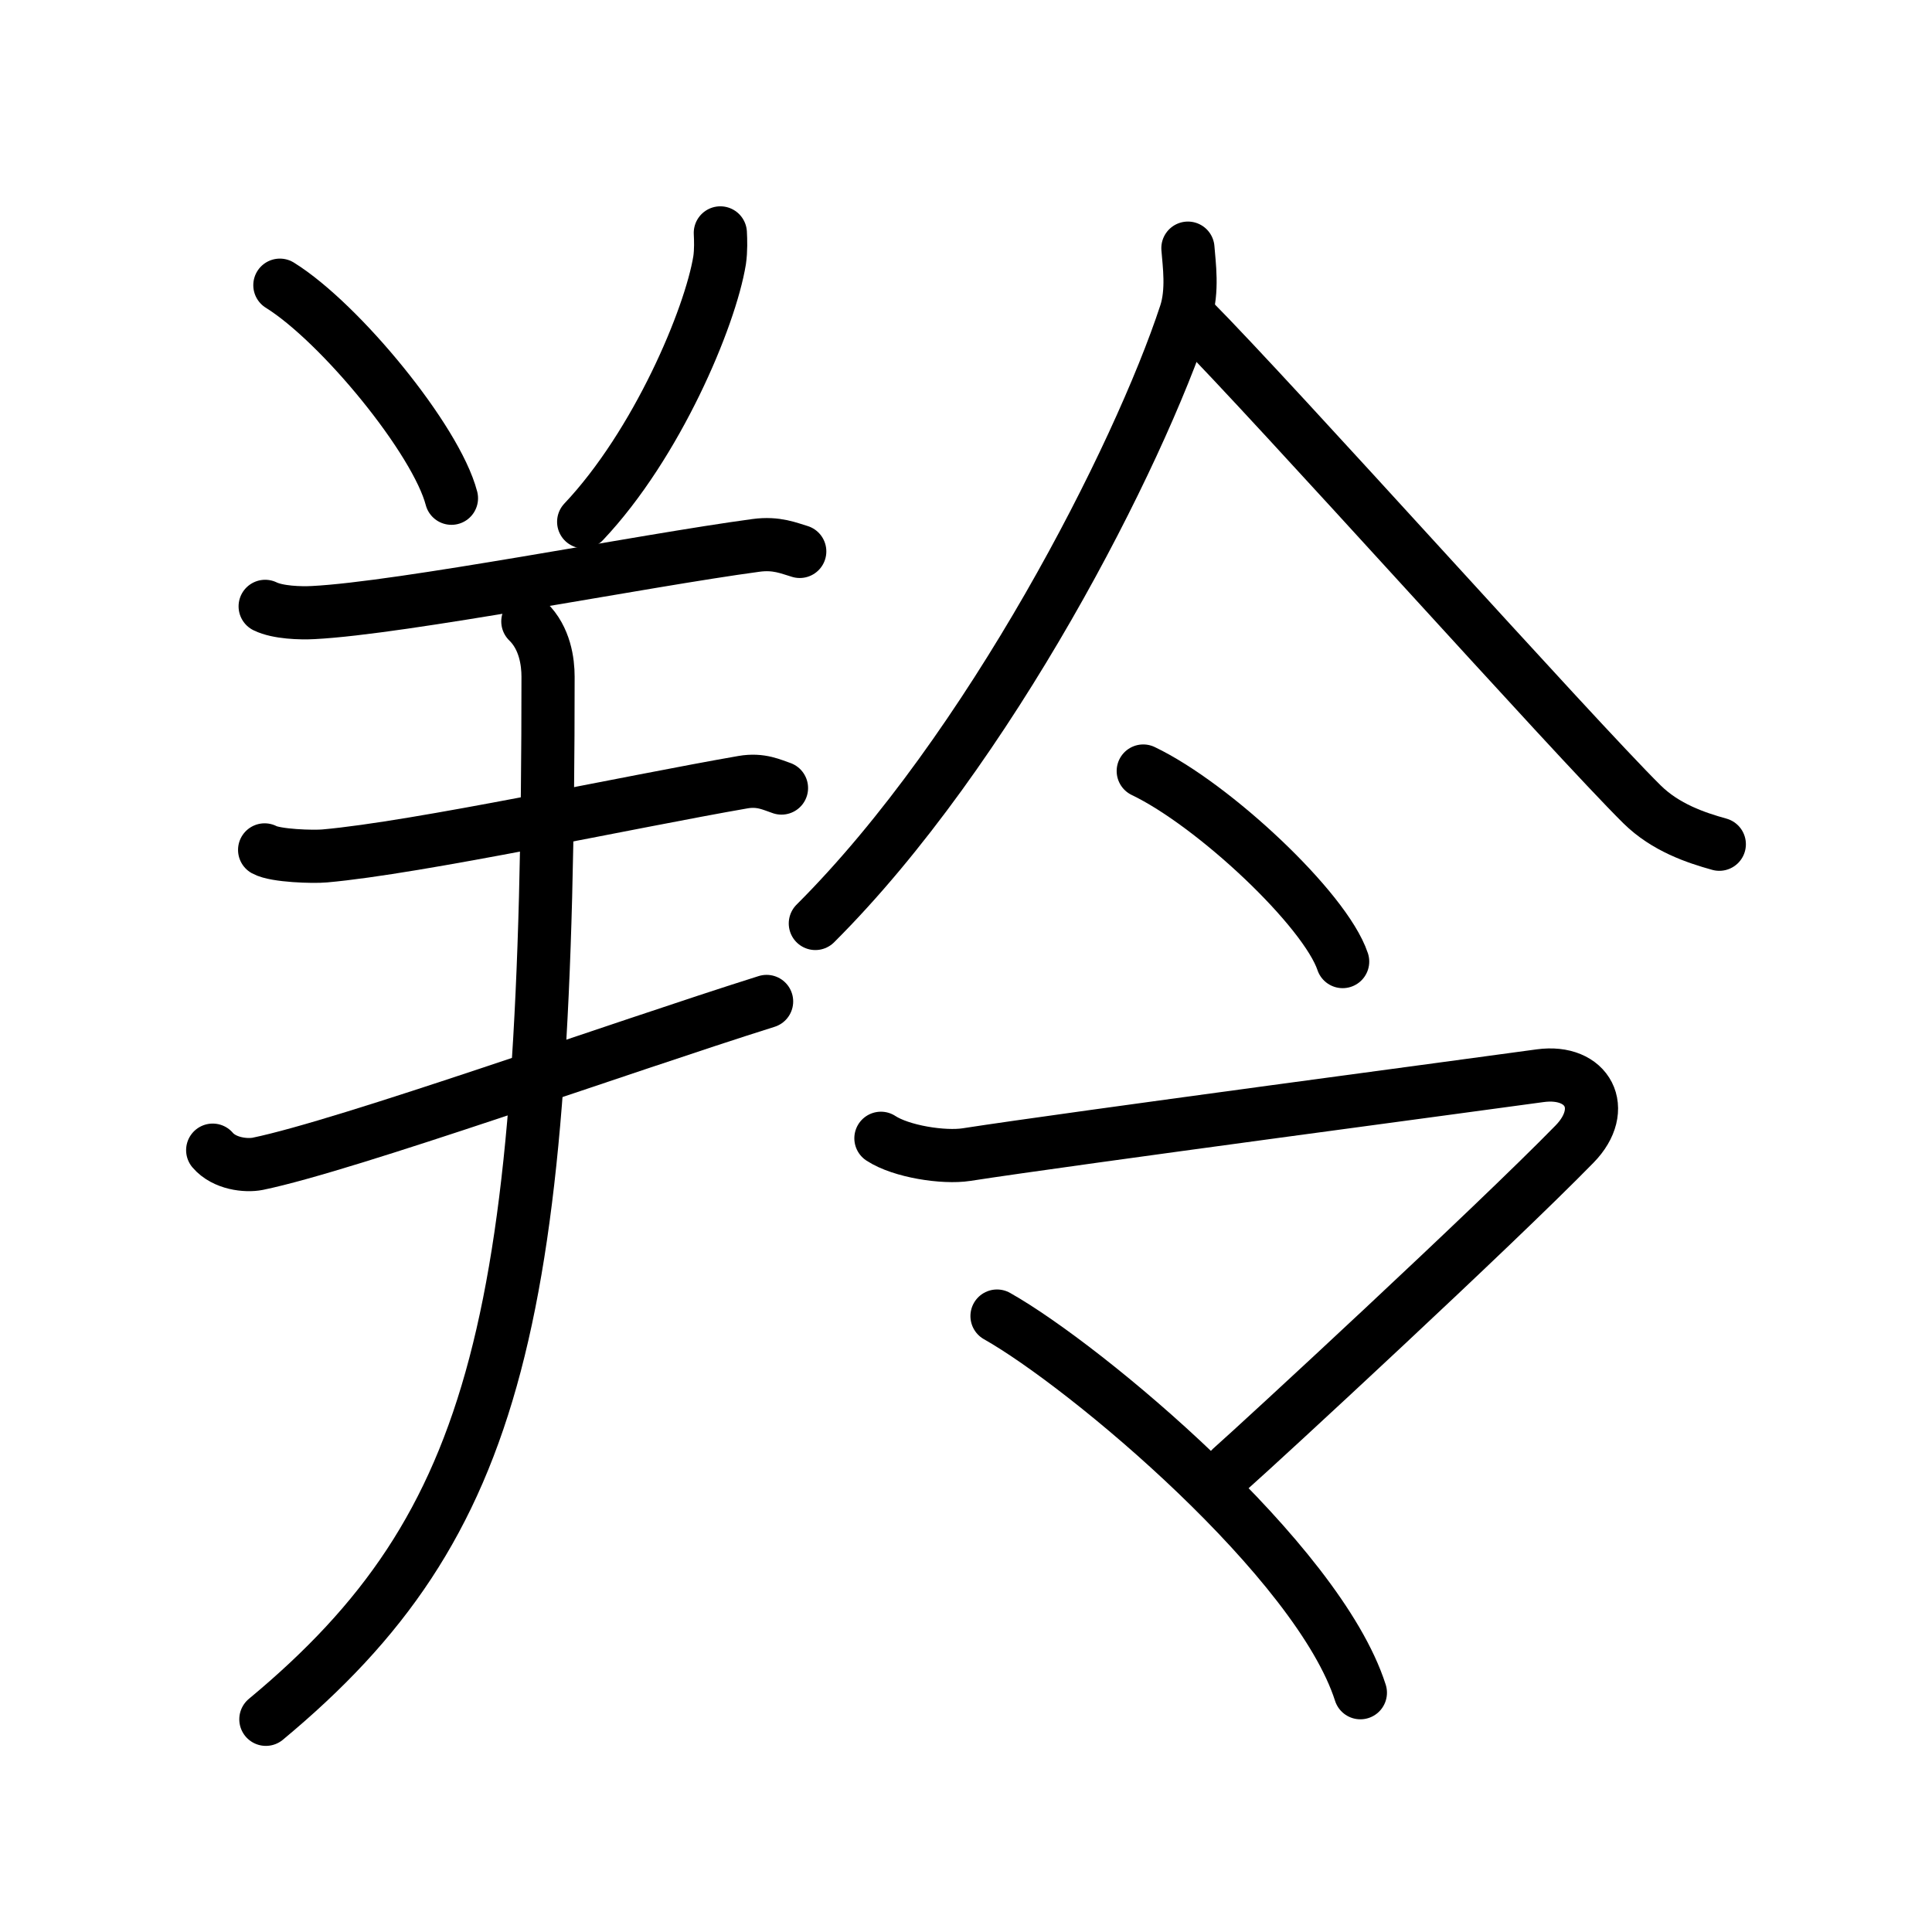 <!DOCTYPE svg PUBLIC "-//W3C//DTD SVG 1.0//EN" "http://www.w3.org/TR/2001/REC-SVG-20010904/DTD/svg10.dtd">
<svg xmlns="http://www.w3.org/2000/svg" width="109" height="109" viewBox="0 0 109 109" style="fill:none;stroke:#000000;stroke-width:3;stroke-linecap:round;stroke-linejoin:round;">
<!-- 1--><path d="M15.79,16.09c3.41,2.12,8.82,8.72,9.68,12.02"/>
<!-- 2--><path d="M40.64,13.14c0.02,0.38,0.04,0.99-0.04,1.54c-0.53,3.25-3.54,10.39-7.67,14.76"/>
<!-- 3--><path d="M14.96,34.21c0.71,0.35,2,0.39,2.71,0.35c5-0.25,18.66-2.94,24.98-3.79c1.17-0.16,1.88,0.17,2.47,0.34"/>
<!-- 4--><path d="M14.93,47.95c0.62,0.34,2.76,0.4,3.39,0.34c5.24-0.46,17.31-3.07,23.59-4.16c1.03-0.18,1.66,0.16,2.18,0.33"/>
<!-- 5--><path d="M12,64.89c0.66,0.77,1.88,0.9,2.54,0.77c5.09-1.05,20.48-6.57,28.71-9.16"/>
<!-- 6--><path d="M29.78,35.06c0.97,0.94,1.14,2.29,1.14,3.12C30.92,74.25,28.25,86,15,97"/>
<!-- 7--><path d="M67.02,14c0.07,0.92,0.29,2.4-0.13,3.69C64.24,25.76,55.84,42.28,46,52.1"/>
<!-- 8--><path d="M67.25,18c4.63,4.66,21.48,23.51,25.39,27.38c1.33,1.31,3.03,1.88,4.36,2.25"/>
<!-- 9--><path d="M64.5,43.5c3.97,1.9,10.26,7.8,11.25,10.75"/>
<!--10--><path d="M49.7,64.22c1.14,0.75,3.54,1.12,4.83,0.92c5.73-0.89,29.66-4.07,32.36-4.45c2.7-0.37,3.88,1.88,1.94,3.86c-4.54,4.65-17.67,16.78-19.37,18.28"/>
<!--11--><path d="M56.25,74.25c5.05,2.85,18.12,13.8,20.5,21.25"/>
</svg>